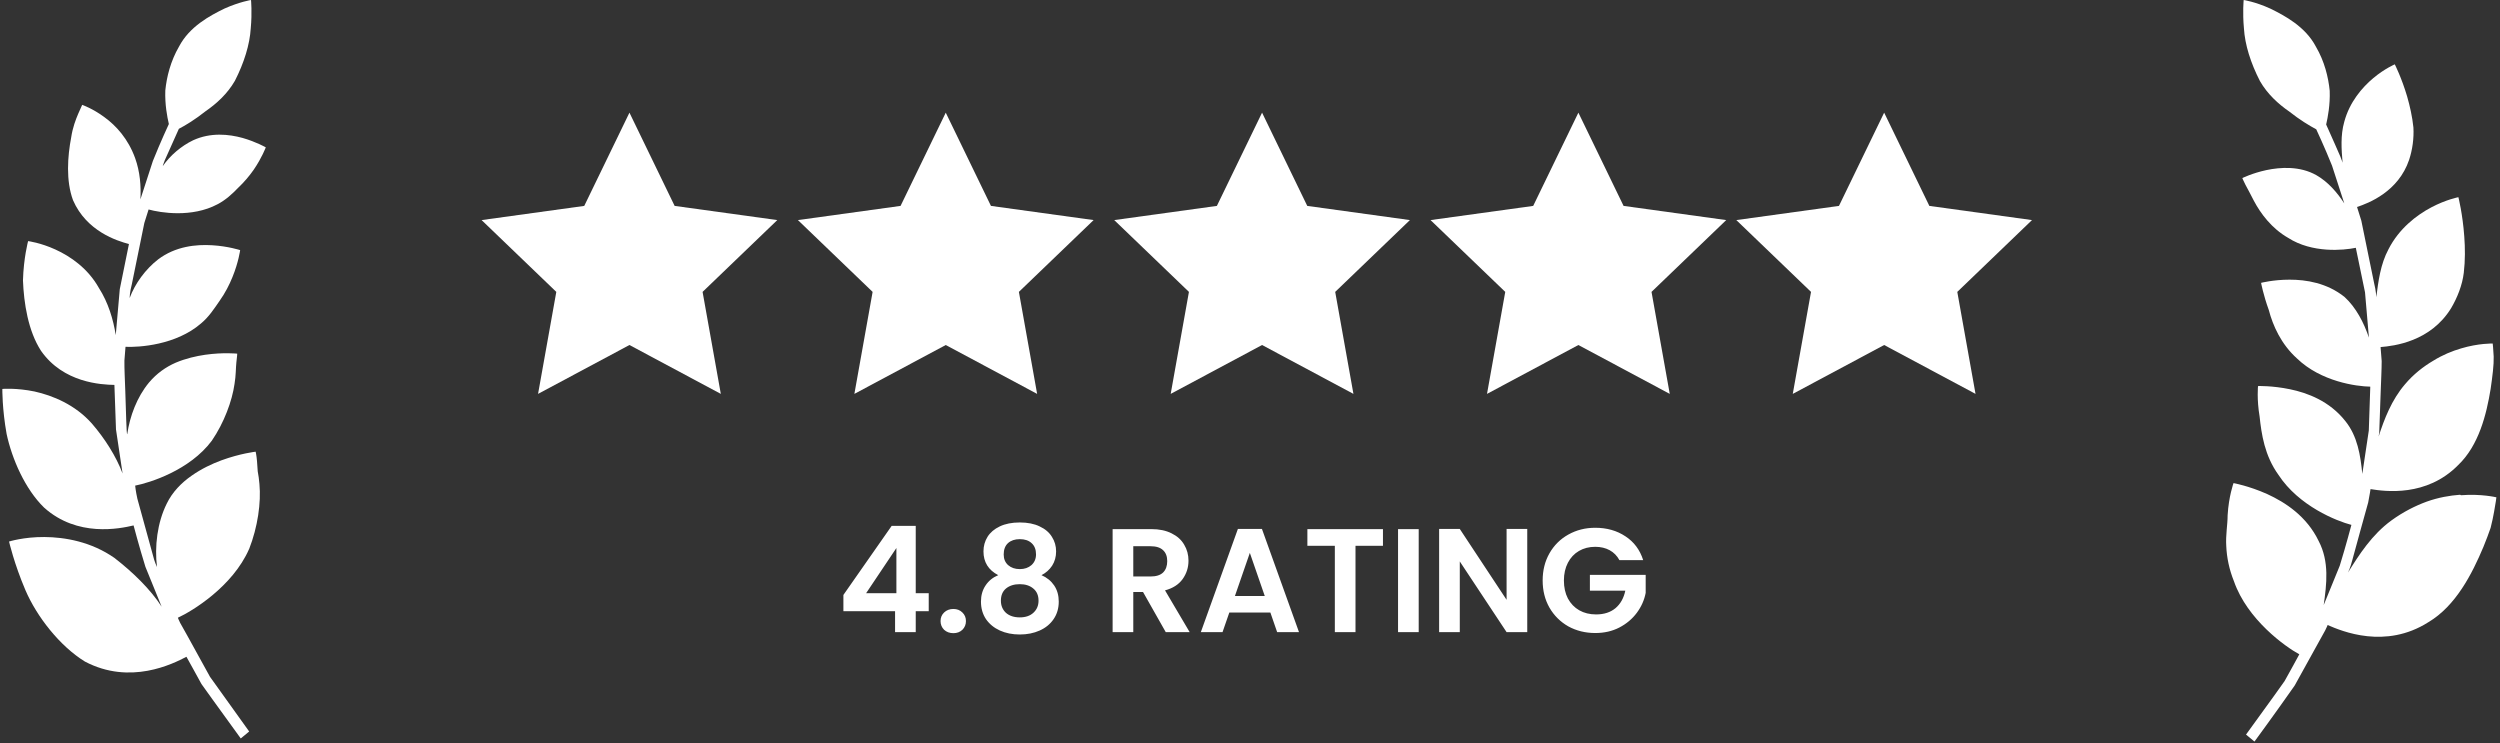 <?xml version="1.0"?>
<svg xmlns="http://www.w3.org/2000/svg" width="249" height="74" viewBox="0 0 249 74" fill="none">
<rect x="0" y="0" width="249" height="74" fill="#333333" stroke="none"/>
<path d="M24.806 54.703C25.682 52.477 26.01 50.046 25.84 48.21C25.803 47.748 25.742 47.322 25.669 46.945C25.645 46.556 25.621 46.203 25.596 45.912C25.548 45.34 25.463 44.988 25.463 44.988C25.463 44.988 23.943 45.158 22.046 45.851C21.098 46.203 20.064 46.69 19.079 47.383C18.07 48.088 17.17 49 16.611 50.155C15.663 52.052 15.383 54.435 15.638 56.478C15.638 56.478 15.395 56.004 15.213 55.237C15.006 54.484 14.726 53.462 14.447 52.453C14.167 51.432 13.887 50.423 13.681 49.669C13.511 48.903 13.462 48.368 13.462 48.368C14.897 48.088 18.897 46.848 21.098 43.893C22.326 42.094 23.116 39.942 23.359 38.239C23.505 37.388 23.481 36.635 23.542 36.099C23.615 35.565 23.627 35.224 23.627 35.224C23.627 35.224 22.253 35.078 20.441 35.334C19.529 35.467 18.508 35.698 17.499 36.124C16.526 36.549 15.614 37.182 14.836 38.106C13.644 39.541 12.927 41.462 12.672 43.249C12.586 43.249 12.562 41.072 12.477 38.896C12.441 37.802 12.38 36.72 12.392 35.905C12.465 35.09 12.501 34.543 12.501 34.543C13.851 34.604 17.523 34.373 20.015 32.221C20.818 31.552 21.317 30.762 21.876 29.959C22.435 29.169 22.849 28.354 23.152 27.601C23.761 26.117 23.919 24.913 23.919 24.913C23.919 24.913 22.739 24.524 21.134 24.427C19.529 24.33 17.486 24.524 15.748 25.837C14.495 26.81 13.45 28.233 12.915 29.68C12.915 29.68 12.915 29.108 13.134 28.294C13.304 27.467 13.523 26.36 13.754 25.254C13.985 24.147 14.204 23.041 14.374 22.214C14.629 21.412 14.799 20.864 14.799 20.864C15.991 21.193 19.116 21.703 21.669 20.342C22.484 19.916 23.128 19.32 23.712 18.712C24.344 18.117 24.867 17.484 25.28 16.889C26.095 15.697 26.472 14.676 26.472 14.676C26.472 14.676 25.523 14.129 24.162 13.739C22.788 13.363 20.988 13.168 19.237 13.97C18.046 14.542 16.939 15.49 16.21 16.548C16.21 16.548 16.271 16.293 16.416 15.952C16.575 15.6 16.781 15.138 16.988 14.676C17.401 13.752 17.815 12.828 17.815 12.828C18.483 12.487 19.468 11.879 20.478 11.077C21.572 10.323 22.654 9.338 23.396 8.049C24.308 6.262 24.879 4.438 24.976 2.809C25.122 1.228 25.001 0 25.001 0C25.001 0 23.858 0.182 22.362 0.851C20.915 1.556 18.873 2.638 17.827 4.645C16.988 6.092 16.599 7.66 16.465 9.01C16.416 10.408 16.648 11.624 16.818 12.353C16.818 12.353 15.967 14.177 15.225 16.038C14.605 17.946 13.985 19.855 13.985 19.855C14.058 18.542 13.948 17.108 13.462 15.758C12.769 13.837 11.577 12.524 10.386 11.66C9.219 10.797 8.185 10.444 8.185 10.444C8.185 10.444 8.039 10.785 7.784 11.344C7.541 11.916 7.237 12.706 7.091 13.679C6.726 15.588 6.556 18.007 7.273 19.941C8.623 23.041 11.65 23.989 12.842 24.305C12.842 24.305 12.38 26.555 11.93 28.804C11.723 31.09 11.529 33.376 11.529 33.376C11.286 31.832 10.787 30.142 9.851 28.683C8.756 26.725 7.018 25.534 5.522 24.853C4.039 24.172 2.799 24.014 2.799 24.014C2.799 24.014 2.349 25.692 2.288 27.929C2.373 30.178 2.799 32.963 4.087 34.944C6.313 38.13 10.082 38.312 11.395 38.337C11.395 38.337 11.468 40.55 11.553 42.775C11.881 44.963 12.21 47.164 12.21 47.164C11.577 45.462 10.422 43.65 9.146 42.179C7.468 40.294 5.243 39.395 3.443 38.993C1.607 38.616 0.233 38.738 0.233 38.738C0.233 38.738 0.209 40.72 0.659 43.225C1.194 45.717 2.495 48.708 4.391 50.556C7.711 53.535 11.918 52.66 13.304 52.332C13.304 52.332 13.851 54.411 14.483 56.453C15.298 58.435 16.1 60.429 16.1 60.429C14.982 58.678 13.17 56.94 11.407 55.578C9.109 53.961 6.471 53.499 4.416 53.487C2.361 53.474 0.902 53.937 0.902 53.937C0.902 53.937 1.4 56.125 2.531 58.776C3.662 61.414 5.948 64.344 8.453 65.889C12.963 68.272 17.219 66.12 18.569 65.415C18.569 65.415 18.86 65.949 19.31 66.752C19.529 67.153 19.785 67.615 20.064 68.126C20.405 68.6 20.757 69.086 21.11 69.585C22.545 71.567 23.979 73.549 23.979 73.549L24.818 72.856C24.818 72.856 22.873 70.132 20.915 67.409C20.101 65.937 19.298 64.478 18.69 63.372C18.386 62.825 18.131 62.363 17.948 62.047C17.778 61.718 17.718 61.524 17.718 61.524C19.128 60.879 23.165 58.435 24.806 54.69V54.703Z" fill="white"/>
<path d="M245.027 49.277C244.014 49.35 242.866 49.545 241.707 49.96C240.572 50.375 239.375 50.973 238.179 51.84C236.238 53.256 234.969 55.245 233.858 57.028C233.858 57.028 234.102 56.539 234.298 55.758C234.505 54.977 234.798 53.939 235.079 52.902C235.372 51.864 235.652 50.827 235.872 50.046C236.031 49.252 236.104 48.715 236.104 48.715C237.544 48.947 241.682 49.521 244.832 46.323C246.894 44.358 247.651 41.282 248.066 38.743C248.249 37.473 248.396 36.338 248.371 35.52C248.335 34.715 248.274 34.214 248.274 34.214C248.274 34.214 246.87 34.178 245.124 34.702C244.246 34.959 243.281 35.349 242.341 35.935C241.365 36.509 240.376 37.278 239.534 38.279C238.204 39.829 237.471 41.745 236.91 43.479C236.91 43.479 236.934 43.344 236.971 43.1C236.971 42.856 236.995 42.502 237.007 42.087C237.032 41.257 237.081 40.146 237.117 39.023C237.154 37.913 237.215 36.802 237.215 35.96C237.142 35.13 237.105 34.568 237.105 34.568C238.448 34.458 242.085 34.031 244.136 30.686C244.746 29.649 245.247 28.404 245.393 27.171C245.54 25.938 245.527 24.681 245.442 23.558C245.283 21.312 244.856 19.64 244.856 19.64C244.856 19.64 243.635 19.872 242.158 20.653C240.681 21.434 238.948 22.765 237.898 24.815C237.081 26.341 236.885 28.026 236.678 29.6C236.678 29.6 236.666 29.014 236.458 28.184C236.287 27.342 236.055 26.207 235.823 25.084C235.591 23.949 235.36 22.826 235.189 21.983C234.932 21.166 234.761 20.616 234.761 20.616C235.933 20.226 238.875 19.091 239.949 15.917C240.279 14.916 240.437 13.781 240.376 12.694C240.266 11.62 240.022 10.558 239.754 9.619C239.204 7.751 238.521 6.408 238.521 6.408C238.521 6.408 237.508 6.835 236.385 7.775C235.262 8.715 234.017 10.168 233.492 12.121C233.101 13.488 233.211 14.892 233.321 16.21C233.321 16.21 233.248 15.966 233.101 15.6C232.943 15.246 232.735 14.77 232.528 14.293C232.1 13.354 231.685 12.402 231.685 12.402C231.856 11.657 232.088 10.448 232.039 9.045C231.905 7.678 231.515 6.103 230.672 4.663C229.623 2.649 227.56 1.562 226.119 0.854C224.618 0.171 223.471 0 223.471 0C223.471 0 223.349 1.221 223.495 2.82C223.593 4.455 224.166 6.274 225.094 8.081C225.839 9.374 226.925 10.363 228.024 11.12C229.037 11.925 230.025 12.524 230.697 12.878C230.697 12.878 231.539 14.672 232.271 16.503C232.882 18.383 233.492 20.262 233.492 20.262C232.784 19.164 231.856 18.102 230.721 17.455C229.073 16.515 227.12 16.649 225.729 16.942C224.313 17.247 223.336 17.736 223.336 17.736C223.336 17.736 223.434 17.992 223.642 18.395C223.849 18.798 224.166 19.347 224.484 19.994C225.155 21.263 226.254 22.752 227.901 23.692C230.294 25.23 233.406 24.937 234.639 24.681C234.639 24.681 235.091 26.903 235.555 29.112C235.75 31.37 235.945 33.628 235.945 33.628C235.445 32.151 234.676 30.638 233.516 29.576C231.759 28.172 229.684 27.855 228.048 27.855C226.412 27.855 225.204 28.172 225.204 28.172C225.204 28.172 225.424 29.368 225.973 30.882C226.376 32.42 227.194 34.275 228.78 35.703C231.173 38.01 234.688 38.486 236.08 38.511C236.08 38.511 236.006 40.696 235.933 42.88C235.616 45.041 235.286 47.202 235.286 47.202C235.103 45.383 234.822 43.442 233.577 41.916C232.027 39.963 229.854 39.133 228.072 38.767C226.29 38.401 224.899 38.45 224.899 38.45C224.899 38.45 224.764 39.756 225.057 41.489C225.241 43.222 225.546 45.371 226.937 47.299C228.963 50.4 232.735 51.901 234.2 52.279C234.2 52.279 233.663 54.33 233.04 56.344C232.235 58.297 231.441 60.262 231.441 60.262C231.734 58.187 232.015 55.941 230.941 53.891C229.757 51.425 227.621 50.033 225.802 49.203C223.971 48.386 222.458 48.117 222.458 48.117C222.458 48.117 221.981 49.435 221.872 51.315C221.872 52.279 221.664 53.28 221.737 54.403C221.786 55.514 222.018 56.698 222.506 57.906C223.837 61.727 227.633 64.424 229.012 65.169C229.012 65.169 228.719 65.694 228.292 66.487C228.072 66.878 227.816 67.342 227.548 67.83C227.218 68.294 226.864 68.782 226.522 69.27C225.118 71.223 223.703 73.164 223.703 73.164L224.545 73.86C224.545 73.86 226.583 71.089 228.548 68.282C229.378 66.78 230.208 65.279 230.831 64.156C231.148 63.594 231.405 63.118 231.588 62.789C231.759 62.459 231.832 62.252 231.832 62.252C233.26 62.874 237.581 64.693 241.865 61.971C244.6 60.348 246.223 57.15 247.346 54.476C247.627 53.805 247.859 53.158 248.066 52.572C248.225 51.974 248.323 51.437 248.408 50.986C248.579 50.082 248.64 49.533 248.64 49.533C248.64 49.533 247.139 49.167 245.112 49.325L245.027 49.277Z" fill="white"/>
<path d="M84.003 60.873V59.256L88.811 52.375H91.207V59.08H92.501V60.873H91.207V62.961H89.149V60.873H84.003ZM89.281 54.581L86.267 59.08H89.281V54.581ZM94.958 63.064C94.586 63.064 94.277 62.951 94.032 62.726C93.797 62.49 93.679 62.201 93.679 61.858C93.679 61.515 93.797 61.231 94.032 61.005C94.277 60.77 94.586 60.653 94.958 60.653C95.321 60.653 95.62 60.77 95.855 61.005C96.09 61.231 96.208 61.515 96.208 61.858C96.208 62.201 96.09 62.49 95.855 62.726C95.62 62.951 95.321 63.064 94.958 63.064ZM99.424 57.286C98.444 56.776 97.954 55.987 97.954 54.919C97.954 54.389 98.087 53.909 98.351 53.478C98.626 53.037 99.032 52.689 99.571 52.434C100.12 52.169 100.787 52.037 101.571 52.037C102.355 52.037 103.017 52.169 103.556 52.434C104.105 52.689 104.511 53.037 104.776 53.478C105.05 53.909 105.188 54.389 105.188 54.919C105.188 55.458 105.055 55.933 104.791 56.345C104.526 56.747 104.173 57.06 103.732 57.286C104.271 57.521 104.693 57.864 104.997 58.315C105.3 58.766 105.452 59.3 105.452 59.918C105.452 60.584 105.281 61.167 104.938 61.667C104.605 62.157 104.144 62.535 103.556 62.799C102.968 63.064 102.306 63.196 101.571 63.196C100.836 63.196 100.174 63.064 99.586 62.799C99.008 62.535 98.547 62.157 98.204 61.667C97.871 61.167 97.704 60.584 97.704 59.918C97.704 59.3 97.856 58.766 98.16 58.315C98.464 57.854 98.885 57.511 99.424 57.286ZM103.188 55.213C103.188 54.733 103.041 54.36 102.747 54.096C102.463 53.831 102.071 53.699 101.571 53.699C101.081 53.699 100.689 53.831 100.395 54.096C100.111 54.36 99.968 54.737 99.968 55.227C99.968 55.669 100.115 56.022 100.409 56.286C100.713 56.551 101.1 56.683 101.571 56.683C102.041 56.683 102.429 56.551 102.732 56.286C103.036 56.012 103.188 55.654 103.188 55.213ZM101.571 58.183C101.012 58.183 100.556 58.325 100.204 58.609C99.861 58.893 99.689 59.3 99.689 59.829C99.689 60.319 99.856 60.721 100.189 61.035C100.532 61.339 100.993 61.491 101.571 61.491C102.149 61.491 102.605 61.334 102.938 61.02C103.272 60.707 103.438 60.31 103.438 59.829C103.438 59.31 103.267 58.908 102.924 58.624C102.58 58.33 102.13 58.183 101.571 58.183ZM116.109 62.961L113.845 58.962H112.875V62.961H110.817V52.699H114.669C115.463 52.699 116.139 52.841 116.698 53.125C117.256 53.4 117.673 53.777 117.947 54.257C118.231 54.728 118.374 55.257 118.374 55.845C118.374 56.521 118.178 57.134 117.785 57.683C117.393 58.222 116.81 58.594 116.036 58.8L118.491 62.961H116.109ZM112.875 57.418H114.595C115.154 57.418 115.57 57.286 115.845 57.021C116.119 56.747 116.256 56.369 116.256 55.889C116.256 55.419 116.119 55.056 115.845 54.801C115.57 54.536 115.154 54.404 114.595 54.404H112.875V57.418ZM126.528 61.005H122.441L121.764 62.961H119.603L123.293 52.684H125.69L129.38 62.961H127.204L126.528 61.005ZM125.969 59.359L124.484 55.066L122.999 59.359H125.969ZM137.743 52.699V54.36H135.008V62.961H132.95V54.36H130.215V52.699H137.743ZM141.303 52.699V62.961H139.245V52.699H141.303ZM152.114 62.961H150.056L145.395 55.919V62.961H143.337V52.684H145.395L150.056 59.741V52.684H152.114V62.961ZM161.293 55.786C161.058 55.355 160.735 55.027 160.323 54.801C159.911 54.576 159.431 54.463 158.882 54.463C158.275 54.463 157.735 54.6 157.265 54.875C156.794 55.149 156.427 55.541 156.162 56.051C155.898 56.561 155.765 57.149 155.765 57.815C155.765 58.501 155.898 59.099 156.162 59.609C156.437 60.118 156.814 60.511 157.294 60.785C157.775 61.059 158.333 61.197 158.97 61.197C159.755 61.197 160.397 60.991 160.896 60.579C161.396 60.158 161.725 59.575 161.881 58.83H158.353V57.257H163.91V59.05C163.773 59.766 163.479 60.427 163.028 61.035C162.577 61.643 161.994 62.133 161.279 62.505C160.573 62.868 159.779 63.049 158.897 63.049C157.907 63.049 157.01 62.829 156.206 62.388C155.412 61.937 154.785 61.314 154.325 60.52C153.874 59.726 153.648 58.825 153.648 57.815C153.648 56.806 153.874 55.904 154.325 55.11C154.785 54.306 155.412 53.684 156.206 53.243C157.01 52.792 157.902 52.566 158.882 52.566C160.039 52.566 161.043 52.851 161.896 53.419C162.749 53.978 163.337 54.767 163.66 55.786H161.293Z" fill="white"/>
<path d="M187.662 11.221L192.163 20.508L202.387 21.92L194.946 29.072L196.762 39.231L187.662 34.363L178.56 39.231L180.378 29.072L172.937 21.92L183.161 20.508L187.662 11.221Z" fill="white"/>
<path d="M157.207 11.221L161.708 20.508L171.932 21.92L164.491 29.072L166.307 39.231L157.207 34.363L148.106 39.231L149.923 29.072L142.482 21.92L152.706 20.508L157.207 11.221Z" fill="white"/>
<path d="M125.702 11.221L130.203 20.508L140.427 21.92L132.986 29.072L134.802 39.231L125.702 34.363L116.601 39.231L118.418 29.072L110.977 21.92L121.201 20.508L125.702 11.221Z" fill="white"/>
<path d="M94.197 11.221L98.698 20.508L108.923 21.92L101.481 29.072L103.298 39.231L94.197 34.363L85.096 39.231L86.913 29.072L79.472 21.92L89.696 20.508L94.197 11.221Z" fill="white"/>
<path d="M62.693 11.221L67.194 20.508L77.418 21.92L69.977 29.072L71.793 39.231L62.693 34.363L53.591 39.231L55.408 29.072L47.967 21.92L58.191 20.508L62.693 11.221Z" fill="white"/>
</svg>

